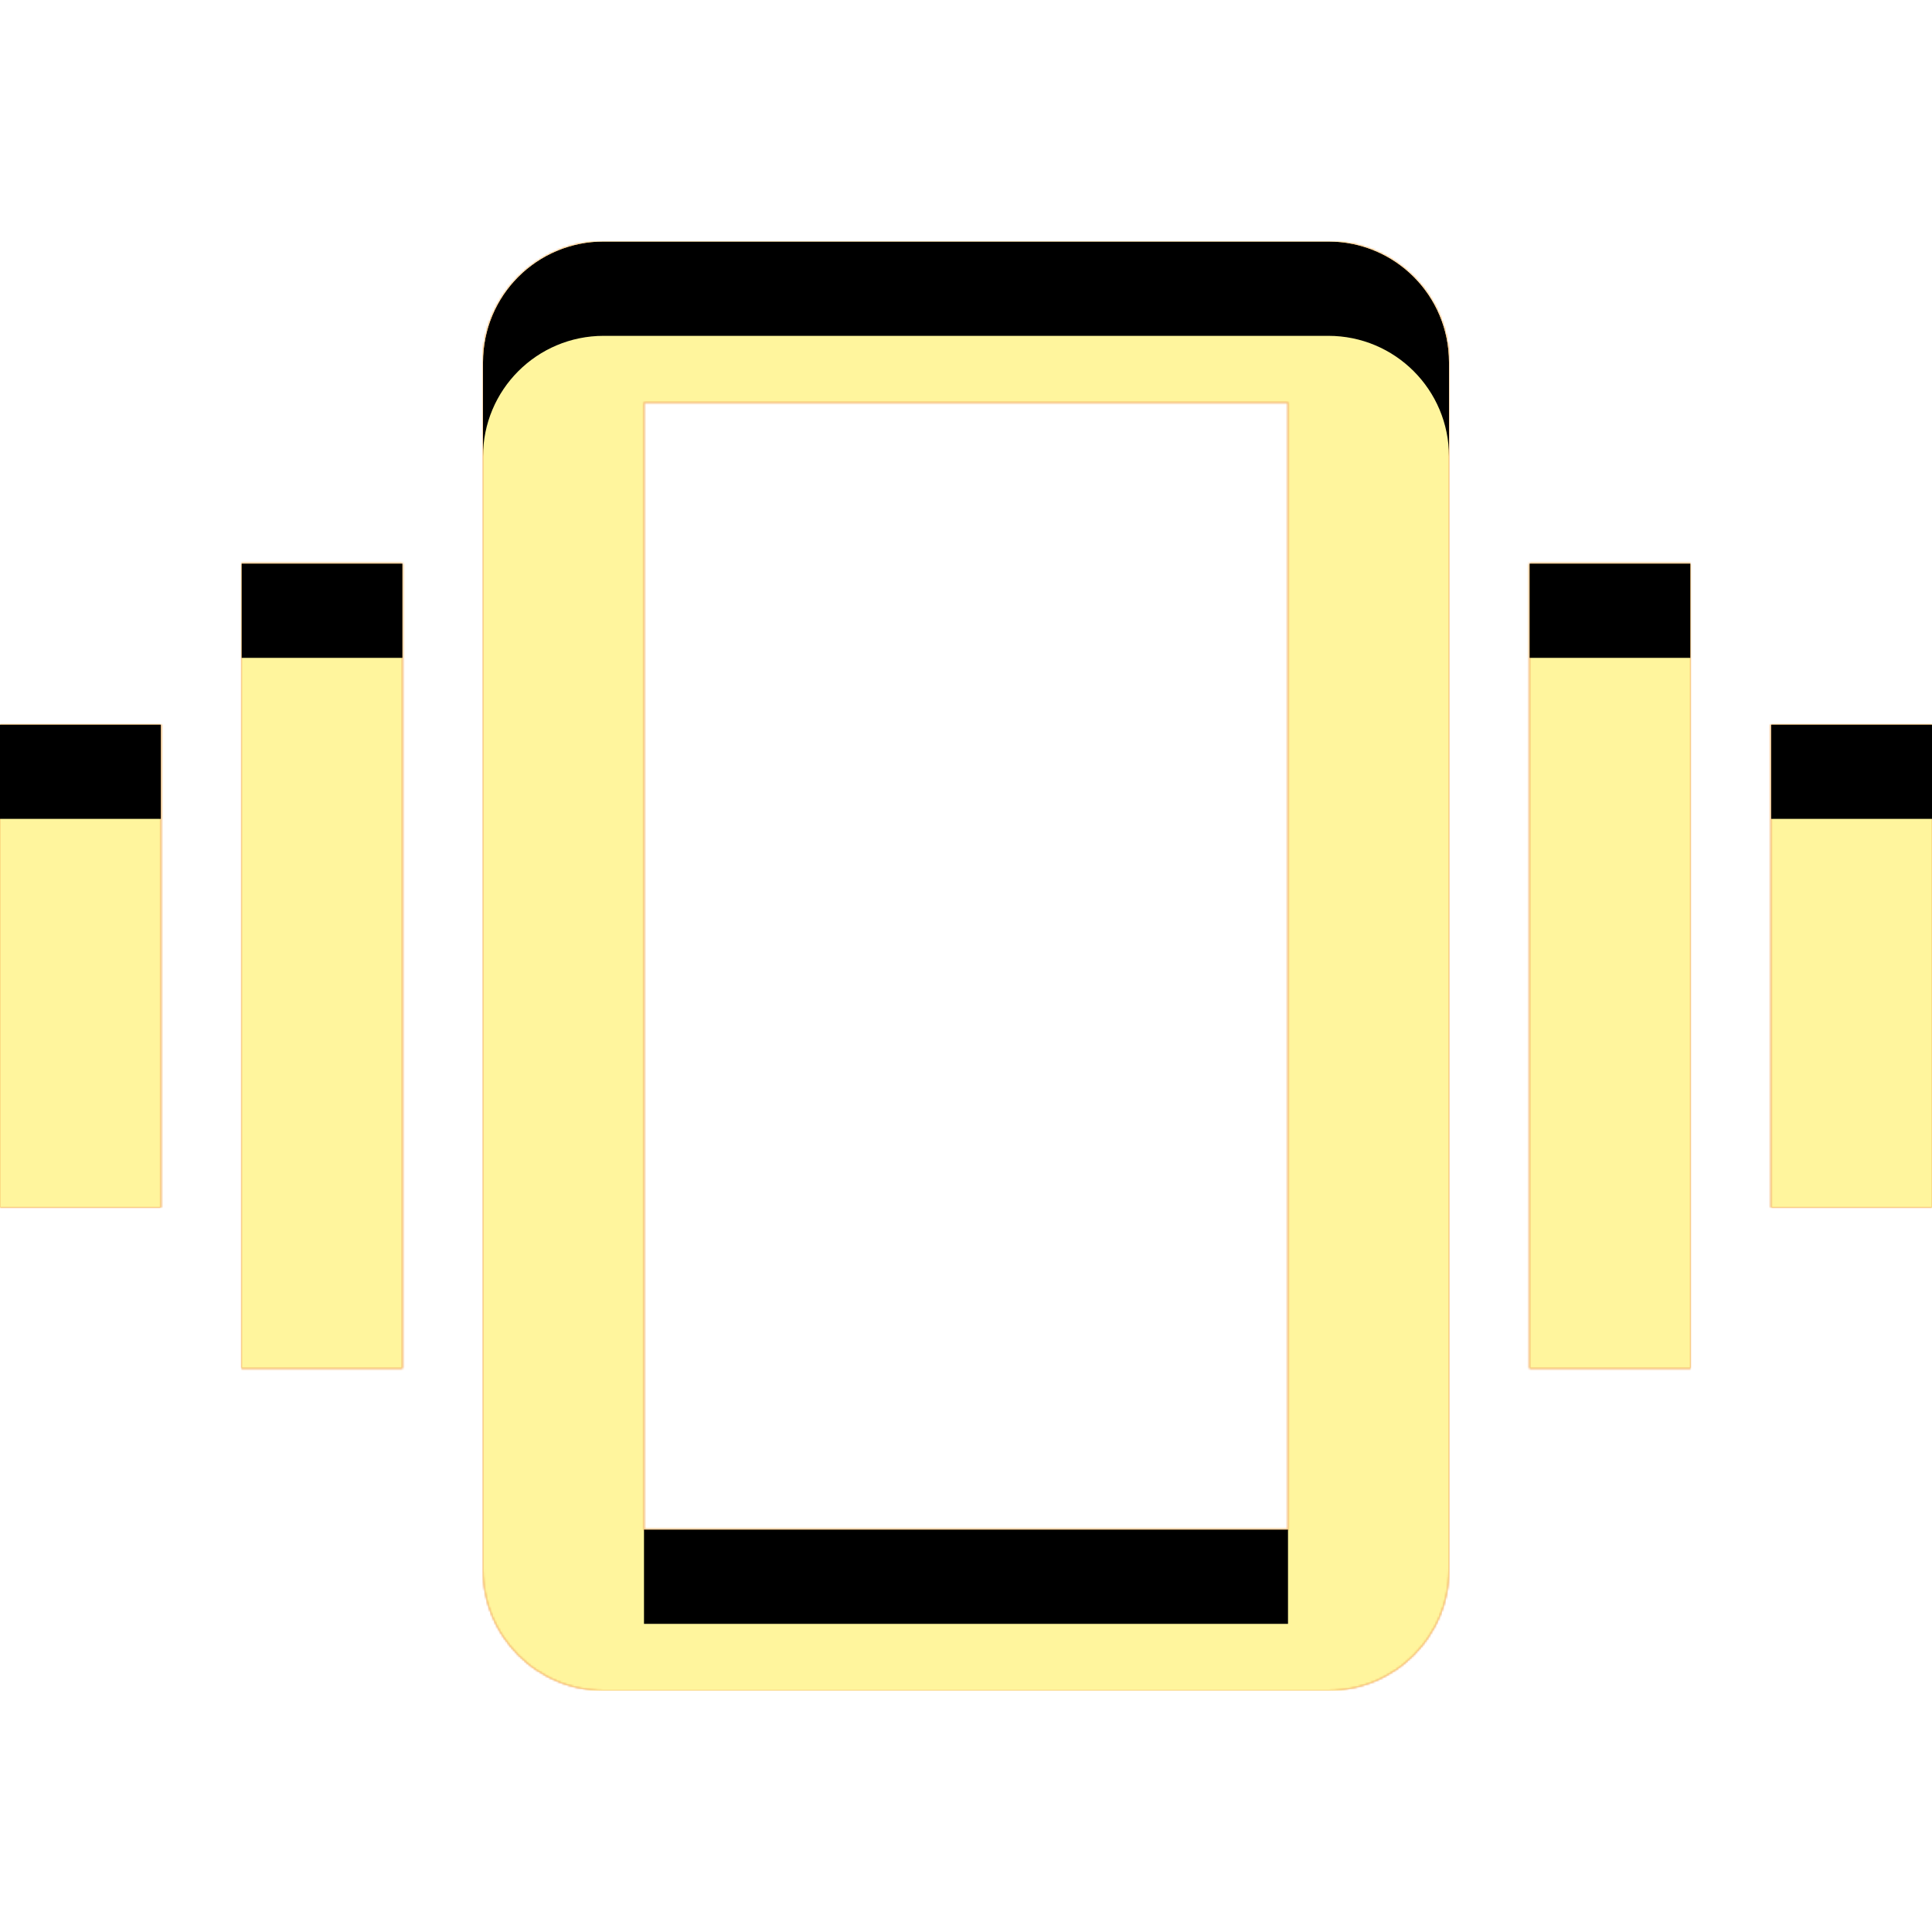 <svg version="1.1" xmlns="http://www.w3.org/2000/svg" xmlns:xlink="http://www.w3.org/1999/xlink" viewBox="0,0,1024,1024">
	<!-- Color names: teamapps-color-1, teamapps-color-2, teamapps-color-3 -->
	<desc>vibration icon - Licensed under Apache License v2.0 (http://www.apache.org/licenses/LICENSE-2.0) - Created with Iconfu.com - Derivative work of Material icons (Copyright Google Inc.)</desc>
	<defs>
		<clipPath id="clip-u6dFAi3W">
			<path d="M768,192v640c0,35.41 -28.59,64 -64,64h-384c-35.41,0 -64,-28.59 -64,-64v-640c0,-35.41 28.59,-64 64,-64h384c35.41,0 64,28.59 64,64zM682.67,213.33h-341.34v597.34h341.34zM810.67,298.67h85.33v426.66h-85.33zM128,298.67h85.33v426.66h-85.33zM1024,384v256h-85.33v-256zM0,384h85.33v256h-85.33z"/>
		</clipPath>
		<linearGradient x1="0" y1="1024" x2="1024" y2="0" id="color-6Zgd9r7B" gradientUnits="userSpaceOnUse">
			<stop offset="0.2" stop-color="#000000"/>
			<stop offset="0.8" stop-color="#ffffff"/>
		</linearGradient>
		<radialGradient cx="0" cy="0" r="1448.15" id="color-vZKirP6v" gradientUnits="userSpaceOnUse">
			<stop offset="0.07" stop-color="#ffffff"/>
			<stop offset="0.75" stop-color="#000000"/>
		</radialGradient>
		<filter id="filter-4kFRlrHa" color-interpolation-filters="sRGB">
			<feOffset/>
		</filter>
		<filter id="filter-EmHUsK7k" x="0%" y="0%" width="100%" height="100%" color-interpolation-filters="sRGB">
			<feColorMatrix values="1 0 0 0 0 0 1 0 0 0 0 0 1 0 0 0 0 0 0.05 0" in="SourceGraphic"/>
			<feOffset dy="20"/>
			<feGaussianBlur stdDeviation="11" result="blur0"/>
			<feColorMatrix values="1 0 0 0 0 0 1 0 0 0 0 0 1 0 0 0 0 0 0.07 0" in="SourceGraphic"/>
			<feOffset dy="30"/>
			<feGaussianBlur stdDeviation="20" result="blur1"/>
			<feMerge>
				<feMergeNode in="blur0"/>
				<feMergeNode in="blur1"/>
			</feMerge>
		</filter>
		<mask id="mask-31igzto9">
			<rect fill="url(#color-6Zgd9r7B)" x="0" y="128" width="1024" height="768"/>
		</mask>
		<mask id="mask-CmTCghqW">
			<path d="M768,192v640c0,35.41 -28.59,64 -64,64h-384c-35.41,0 -64,-28.59 -64,-64v-640c0,-35.41 28.59,-64 64,-64h384c35.41,0 64,28.59 64,64zM682.67,213.33h-341.34v597.34h341.34zM810.67,298.67h85.33v426.66h-85.33zM128,298.67h85.33v426.66h-85.33zM1024,384v256h-85.33v-256zM0,384h85.33v256h-85.33z" fill="url(#color-vZKirP6v)"/>
		</mask>
		<mask id="mask-yMQkMyQz">
			<path d="M768,192v640c0,35.41 -28.59,64 -64,64h-384c-35.41,0 -64,-28.59 -64,-64v-640c0,-35.41 28.59,-64 64,-64h384c35.41,0 64,28.59 64,64zM682.67,213.33h-341.34v597.34h341.34zM810.67,298.67h85.33v426.66h-85.33zM128,298.67h85.33v426.66h-85.33zM1024,384v256h-85.33v-256zM0,384h85.33v256h-85.33z" fill="#ffffff"/>
		</mask>
	</defs>
	<g fill="none" fill-rule="nonzero" style="mix-blend-mode: normal">
		<g mask="url(#mask-yMQkMyQz)">
			<g color="#ffc107" class="teamapps-color-2">
				<rect x="0" y="128" width="1024" height="768" fill="currentColor"/>
			</g>
			<g color="#e65100" class="teamapps-color-3" mask="url(#mask-31igzto9)">
				<rect x="0" y="128" width="1024" height="768" fill="currentColor"/>
			</g>
		</g>
		<g filter="url(#filter-4kFRlrHa)" mask="url(#mask-CmTCghqW)">
			<g color="#fff59d" class="teamapps-color-1">
				<rect x="0" y="128" width="1024" height="768" fill="currentColor"/>
			</g>
		</g>
		<g clip-path="url(#clip-u6dFAi3W)">
			<path d="M-93,939v-954h1210v954zM704,128h-384c-35.41,0 -64,28.59 -64,64v640c0,35.41 28.59,64 64,64h384c35.41,0 64,-28.59 64,-64v-640c0,-35.41 -28.59,-64 -64,-64zM682.67,810.67h-341.34v-597.34h341.34zM810.67,725.33h85.33v-426.66h-85.33zM128,725.33h85.33v-426.66h-85.33zM938.67,384v256h85.33v-256zM0,640h85.33v-256h-85.33z" fill="#000000" filter="url(#filter-EmHUsK7k)"/>
		</g>
	</g>
</svg>